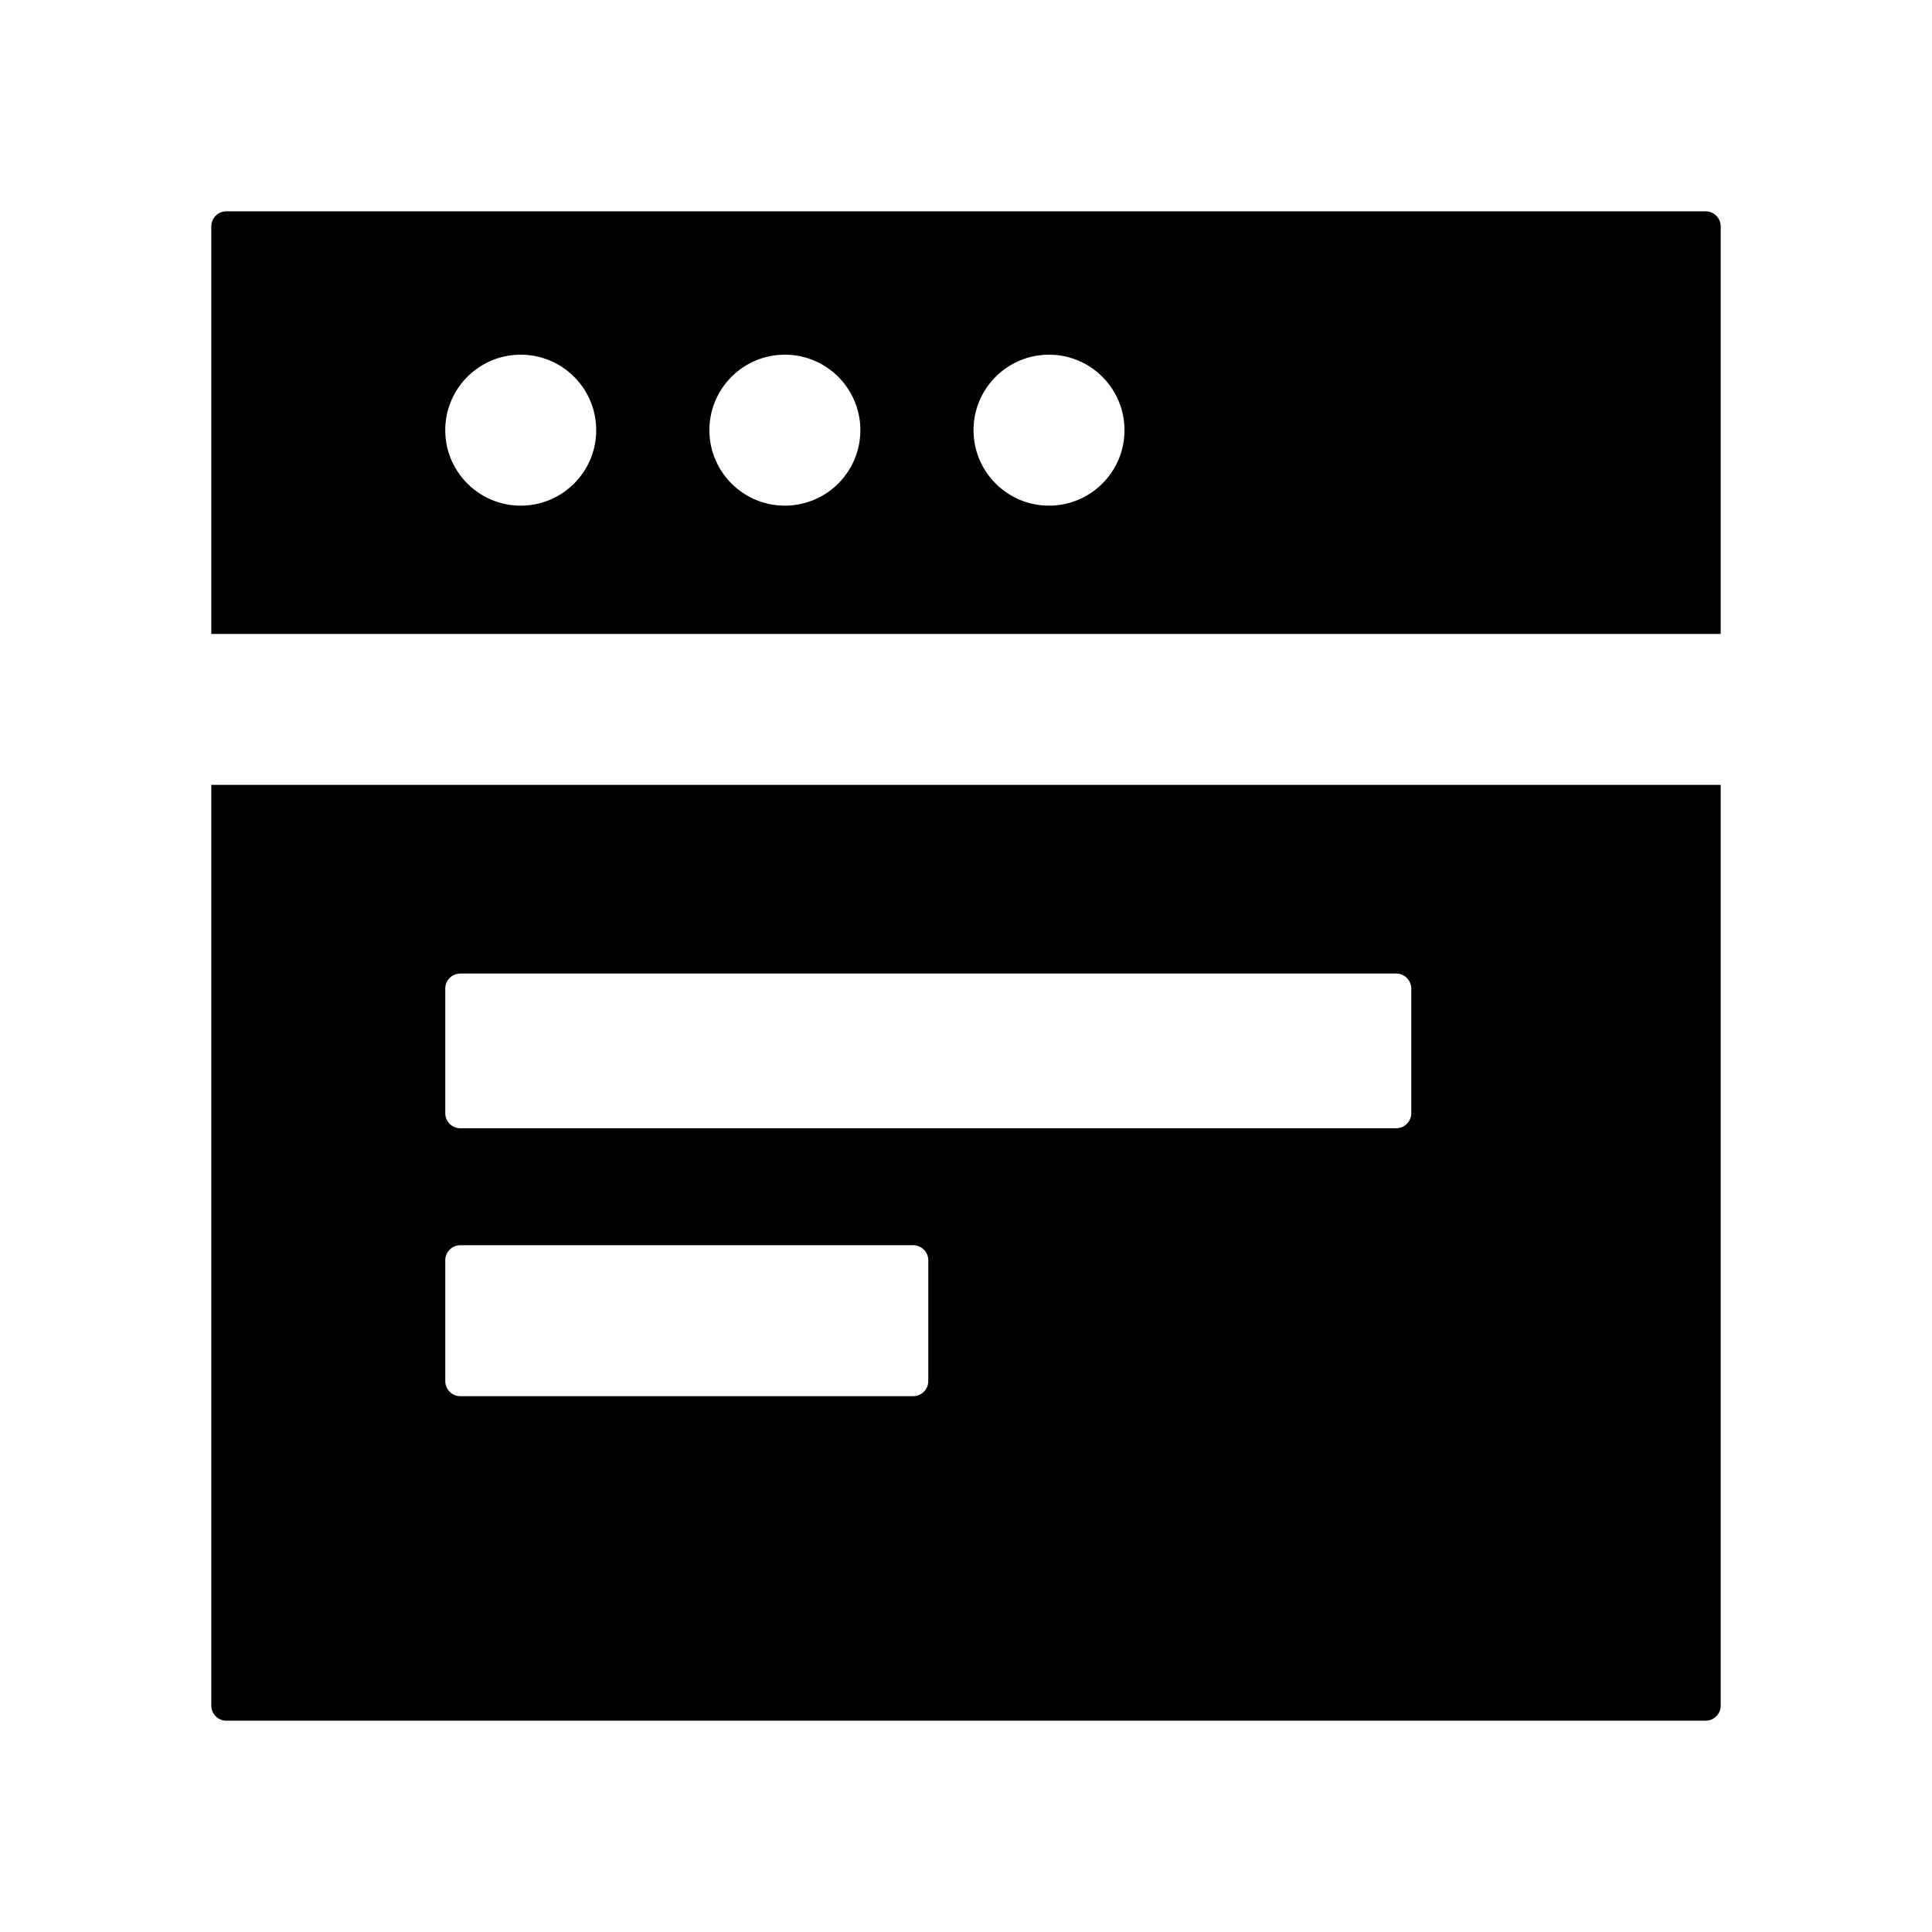<svg xmlns="http://www.w3.org/2000/svg" viewBox="0 0 1024 1024" version="1.1"><path d="M912 416v488a8 8 0 0 1-8 8H120a8 8 0 0 1-8-8V416h800zM484 660H244a8 8 0 0 0-7.99 7.6l-0.01 0.4v64a8 8 0 0 0 7.6 7.99l0.4 0.01h240a8 8 0 0 0 7.99-7.6l0.01-0.4v-64a8 8 0 0 0-8-8z m256-144H244a8 8 0 0 0-7.99 7.6l-0.01 0.4v66a8 8 0 0 0 7.6 7.99l0.4 0.01h496a8 8 0 0 0 7.99-7.6l0.01-0.4v-66a8 8 0 0 0-8-8z m164-404a8 8 0 0 1 8 8v216H112V120a8 8 0 0 1 8-8h784zM276 188c-22.092 0-40 17.908-40 40s17.908 40 40 40 40-17.908 40-40-17.908-40-40-40z m140 0c-22.092 0-40 17.908-40 40s17.908 40 40 40 40-17.908 40-40-17.908-40-40-40z m140 0c-22.092 0-40 17.908-40 40s17.908 40 40 40 40-17.908 40-40-17.908-40-40-40z" p-id="12135"></path></svg>